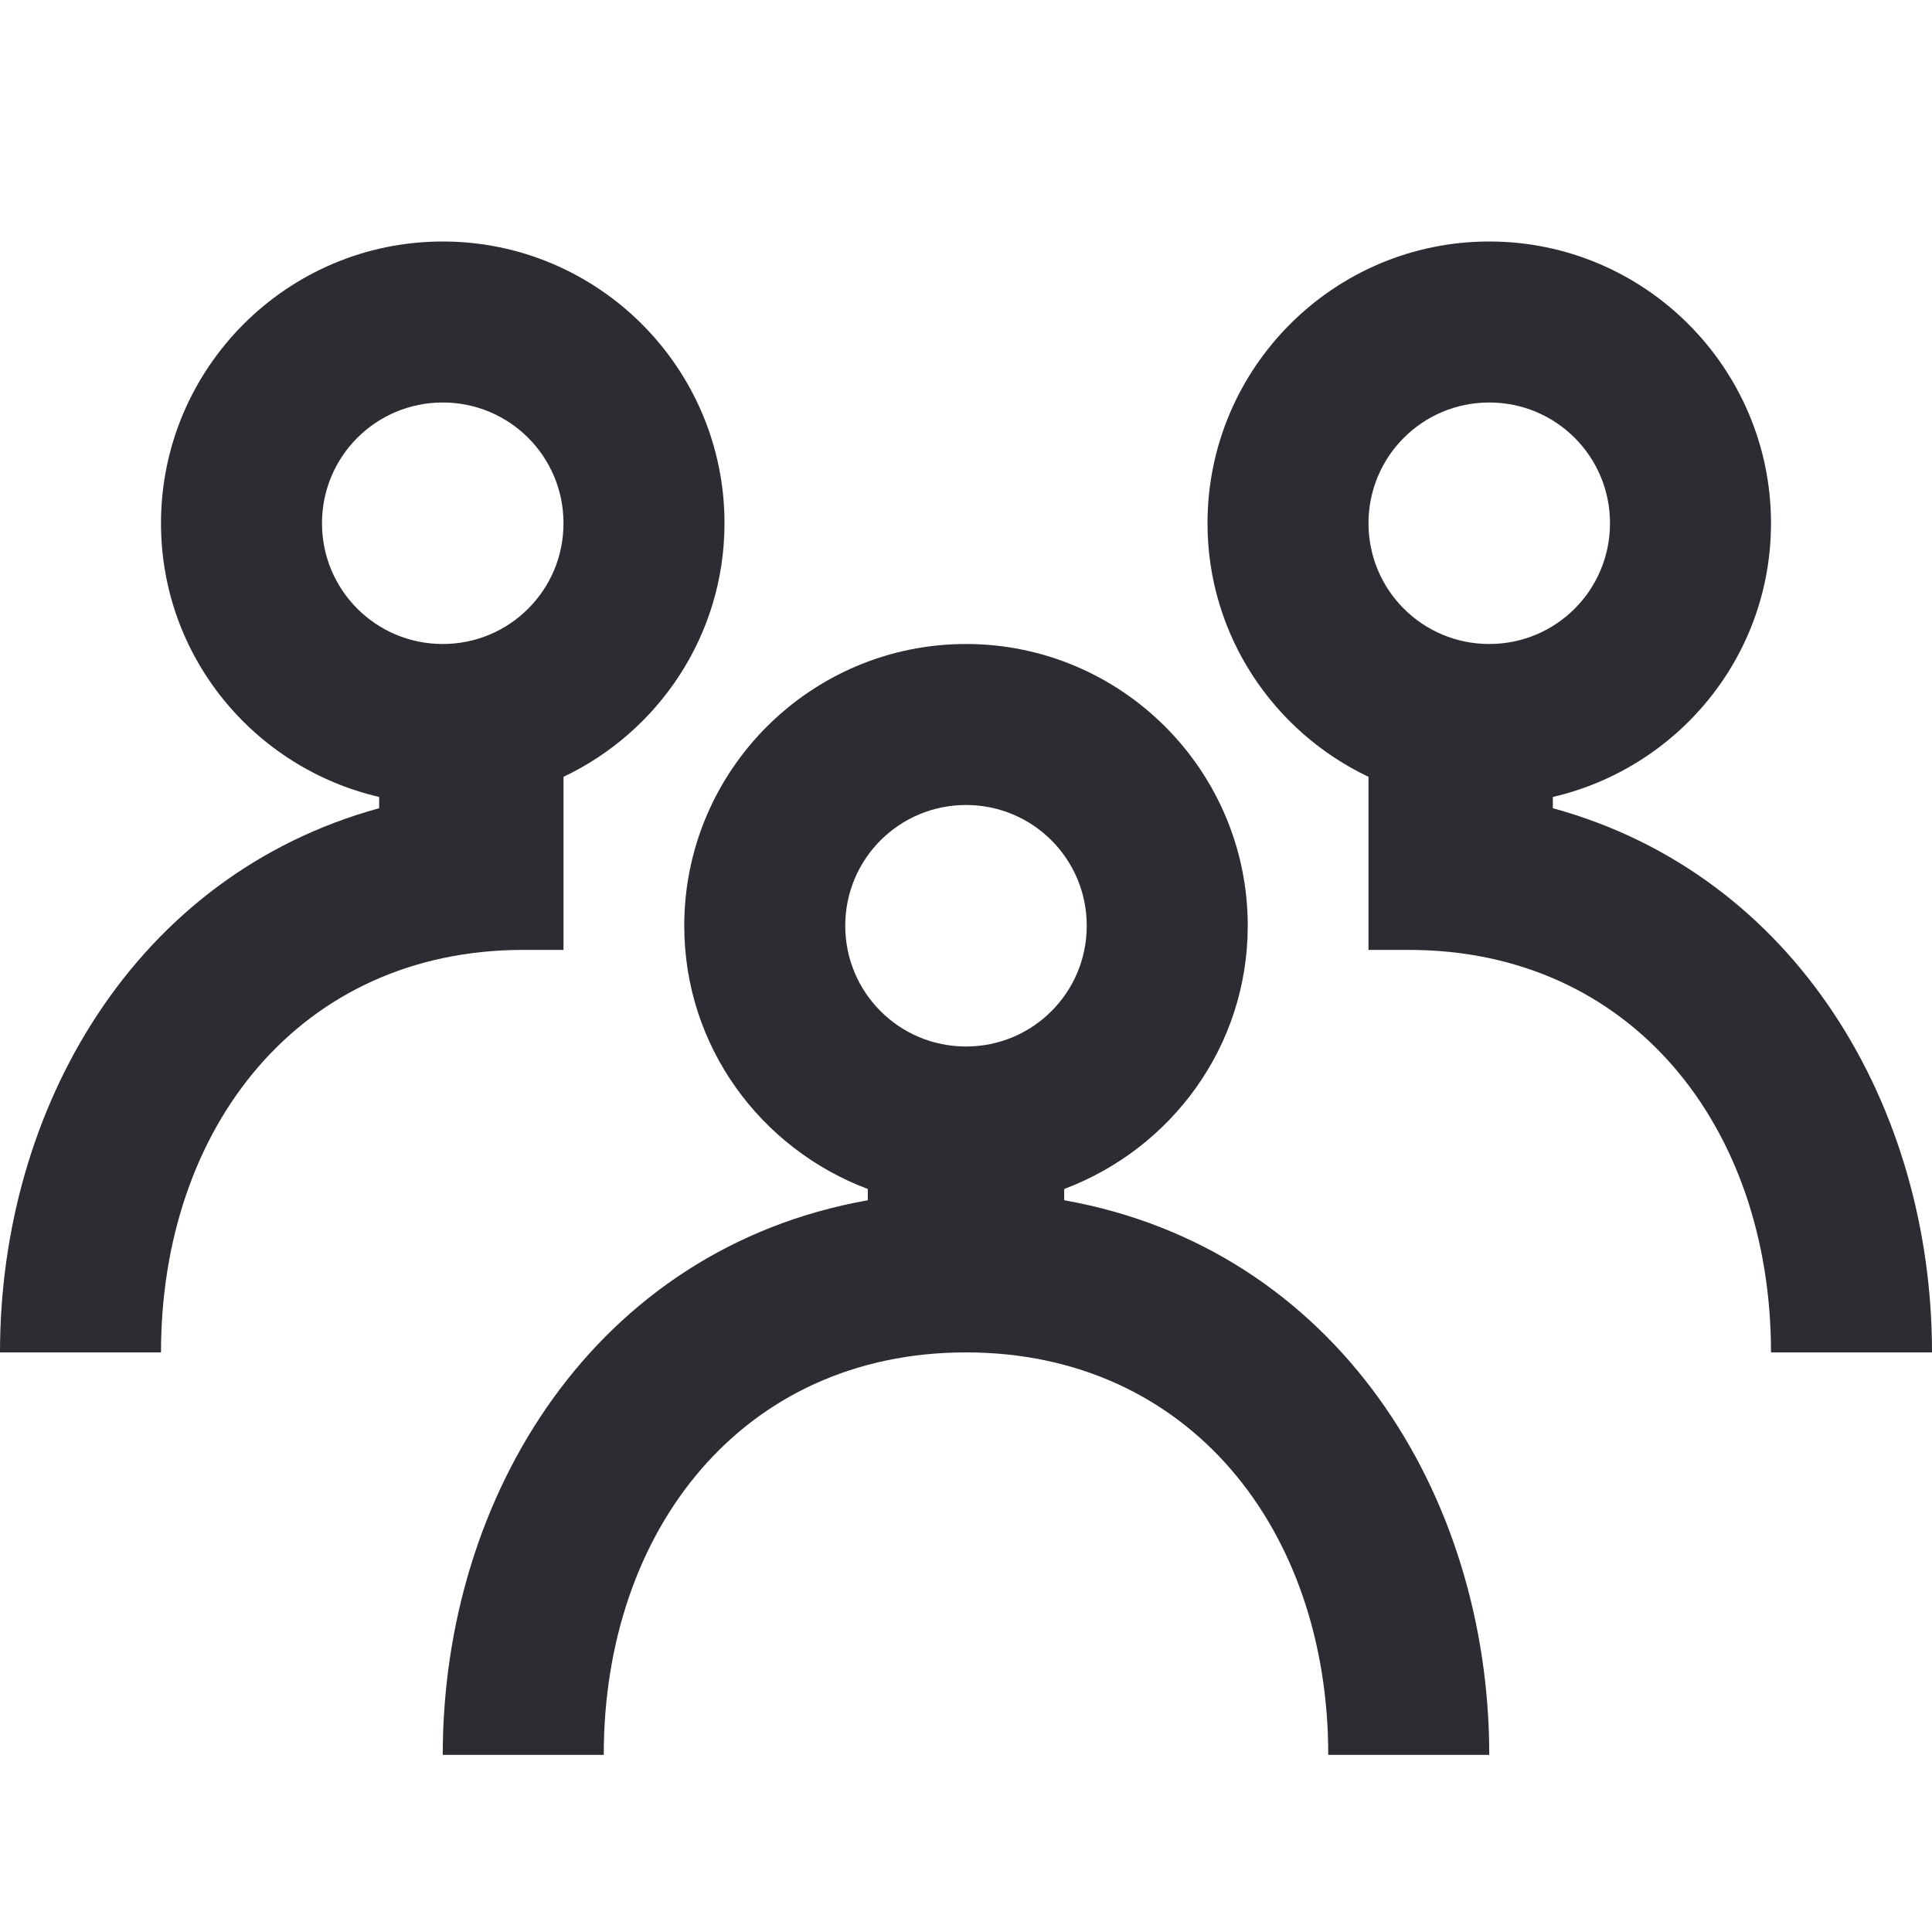 <svg width="24" height="24" viewBox="0 0 24 24" fill="none" xmlns="http://www.w3.org/2000/svg">
<path d="M13.22 14.91V14.77C14.55 14.27 15.5 13 15.5 11.5C15.5 9.57 13.93 8 12 8C10.07 8 8.5 9.57 8.5 11.5C8.5 13 9.45 14.27 10.78 14.77V14.91C7.4 15.51 5.5 18.57 5.5 21.8H7.5C7.5 19 9.23 16.8 12 16.8C14.77 16.8 16.5 19 16.5 21.8H18.5C18.5 18.57 16.6 15.51 13.22 14.91ZM12 10C12.83 10 13.5 10.67 13.5 11.5C13.5 12.33 12.83 13 12 13C11.17 13 10.5 12.33 10.5 11.5C10.5 10.67 11.17 10 12 10Z" fill="#2B2D33"/>
<path d="M7 11.8V9.65C8.18 9.09 9 7.89 9 6.5C9 4.57 7.43 3 5.5 3C3.57 3 2 4.57 2 6.5C2 8.16 3.16 9.54 4.71 9.9V10.04C1.68 10.87 0 13.76 0 16.8H2C2 14 3.73 11.8 6.5 11.8H7ZM4 6.5C4 5.67 4.67 5 5.5 5C6.33 5 7 5.67 7 6.5C7 7.33 6.33 8 5.5 8C4.67 8 4 7.33 4 6.5Z" fill="#2B2D33"/>
<path d="M19.29 10.04V9.9C20.84 9.54 22 8.16 22 6.5C22 4.57 20.43 3 18.5 3C16.57 3 15 4.57 15 6.5C15 7.89 15.82 9.09 17 9.65V11.8H17.5C20.27 11.8 22 14 22 16.8H24C24 13.76 22.32 10.87 19.29 10.04ZM18.5 5C19.33 5 20 5.67 20 6.5C20 7.33 19.33 8 18.5 8C17.67 8 17 7.33 17 6.5C17 5.67 17.67 5 18.5 5Z" fill="#2B2D33"/>
</svg>
